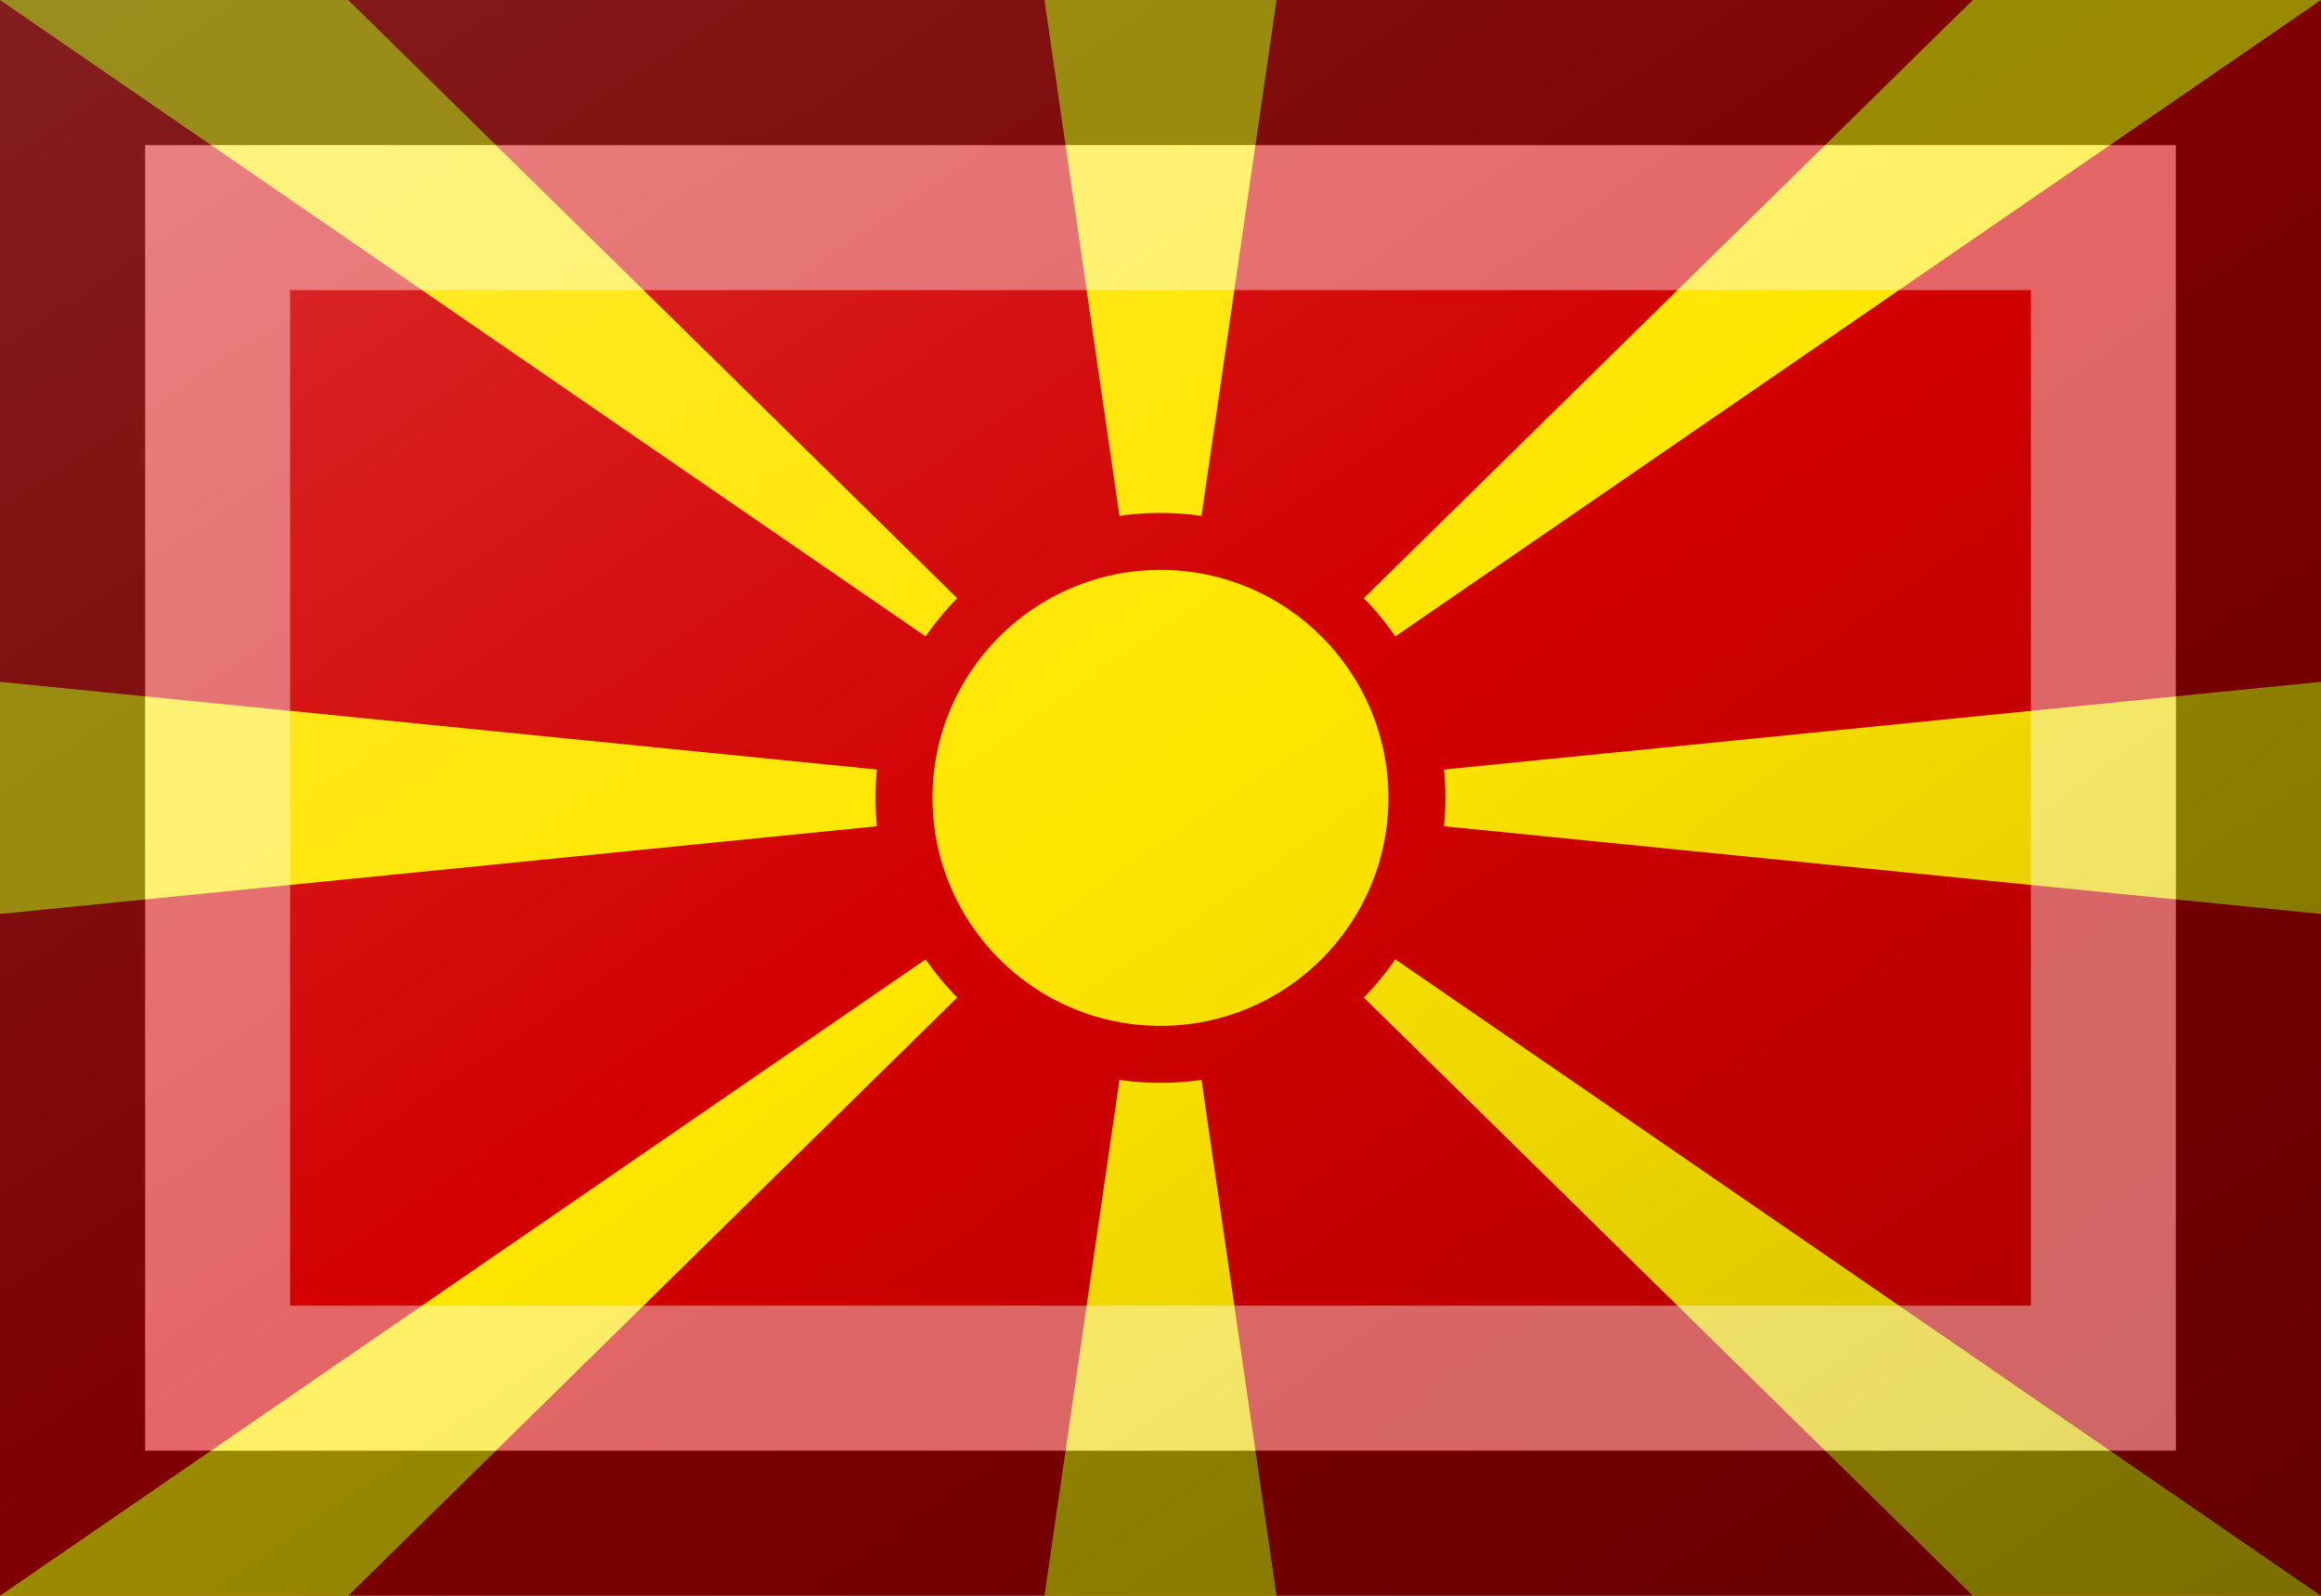 <?xml version="1.0"?>
<svg xmlns="http://www.w3.org/2000/svg" xmlns:xlink="http://www.w3.org/1999/xlink" version="1.1" width="576" height="396" viewBox="0 0 576 396">
<!-- Generated by Kreative Vexillo v1.0 -->
<style>
.red{fill:rgb(210,0,0);}
.yellow{fill:rgb(255,230,0);}
</style>
<defs>
<linearGradient id="glaze" x1="0%" y1="0%" x2="100%" y2="100%">
<stop offset="0%" stop-color="rgb(255,255,255)" stop-opacity="0.2"/>
<stop offset="49.999%" stop-color="rgb(255,255,255)" stop-opacity="0.0"/>
<stop offset="50.001%" stop-color="rgb(0,0,0)" stop-opacity="0.0"/>
<stop offset="100%" stop-color="rgb(0,0,0)" stop-opacity="0.2"/>
</linearGradient>
</defs>
<g>
<rect x="0" y="0" width="576" height="396" class="red"/>
<path d="M 288 198 L 0 0 L 86.4 0 Z" class="yellow"/>
<path d="M 288 198 L 259.2 0 L 316.8 0 Z" class="yellow"/>
<path d="M 288 198 L 489.6 0 L 576 0 Z" class="yellow"/>
<path d="M 288 198 L 576 169.2 L 576 226.8 Z" class="yellow"/>
<path d="M 288 198 L 576 396 L 489.6 396 Z" class="yellow"/>
<path d="M 288 198 L 316.8 396 L 259.2 396 Z" class="yellow"/>
<path d="M 288 198 L 86.4 396 L 0 396 Z" class="yellow"/>
<path d="M 288 198 L 0 226.8 L 0 169.2 Z" class="yellow"/>
<ellipse cx="288" cy="198" rx="70.714" ry="70.714" class="red"/>
<ellipse cx="288" cy="198" rx="56.571" ry="56.571" class="yellow"/>
</g>
<g>
<rect x="0" y="0" width="576" height="396" fill="url(#glaze)"/>
<path d="M 36 36 L 540 36 L 540 360 L 36 360 Z M 72 72 L 72 324 L 504 324 L 504 72 Z" fill="rgb(255,255,255)" opacity="0.4"/>
<path d="M 0 0 L 576 0 L 576 396 L 0 396 Z M 36 36 L 36 360 L 540 360 L 540 36 Z" fill="rgb(0,0,0)" opacity="0.4"/>
</g>
</svg>
